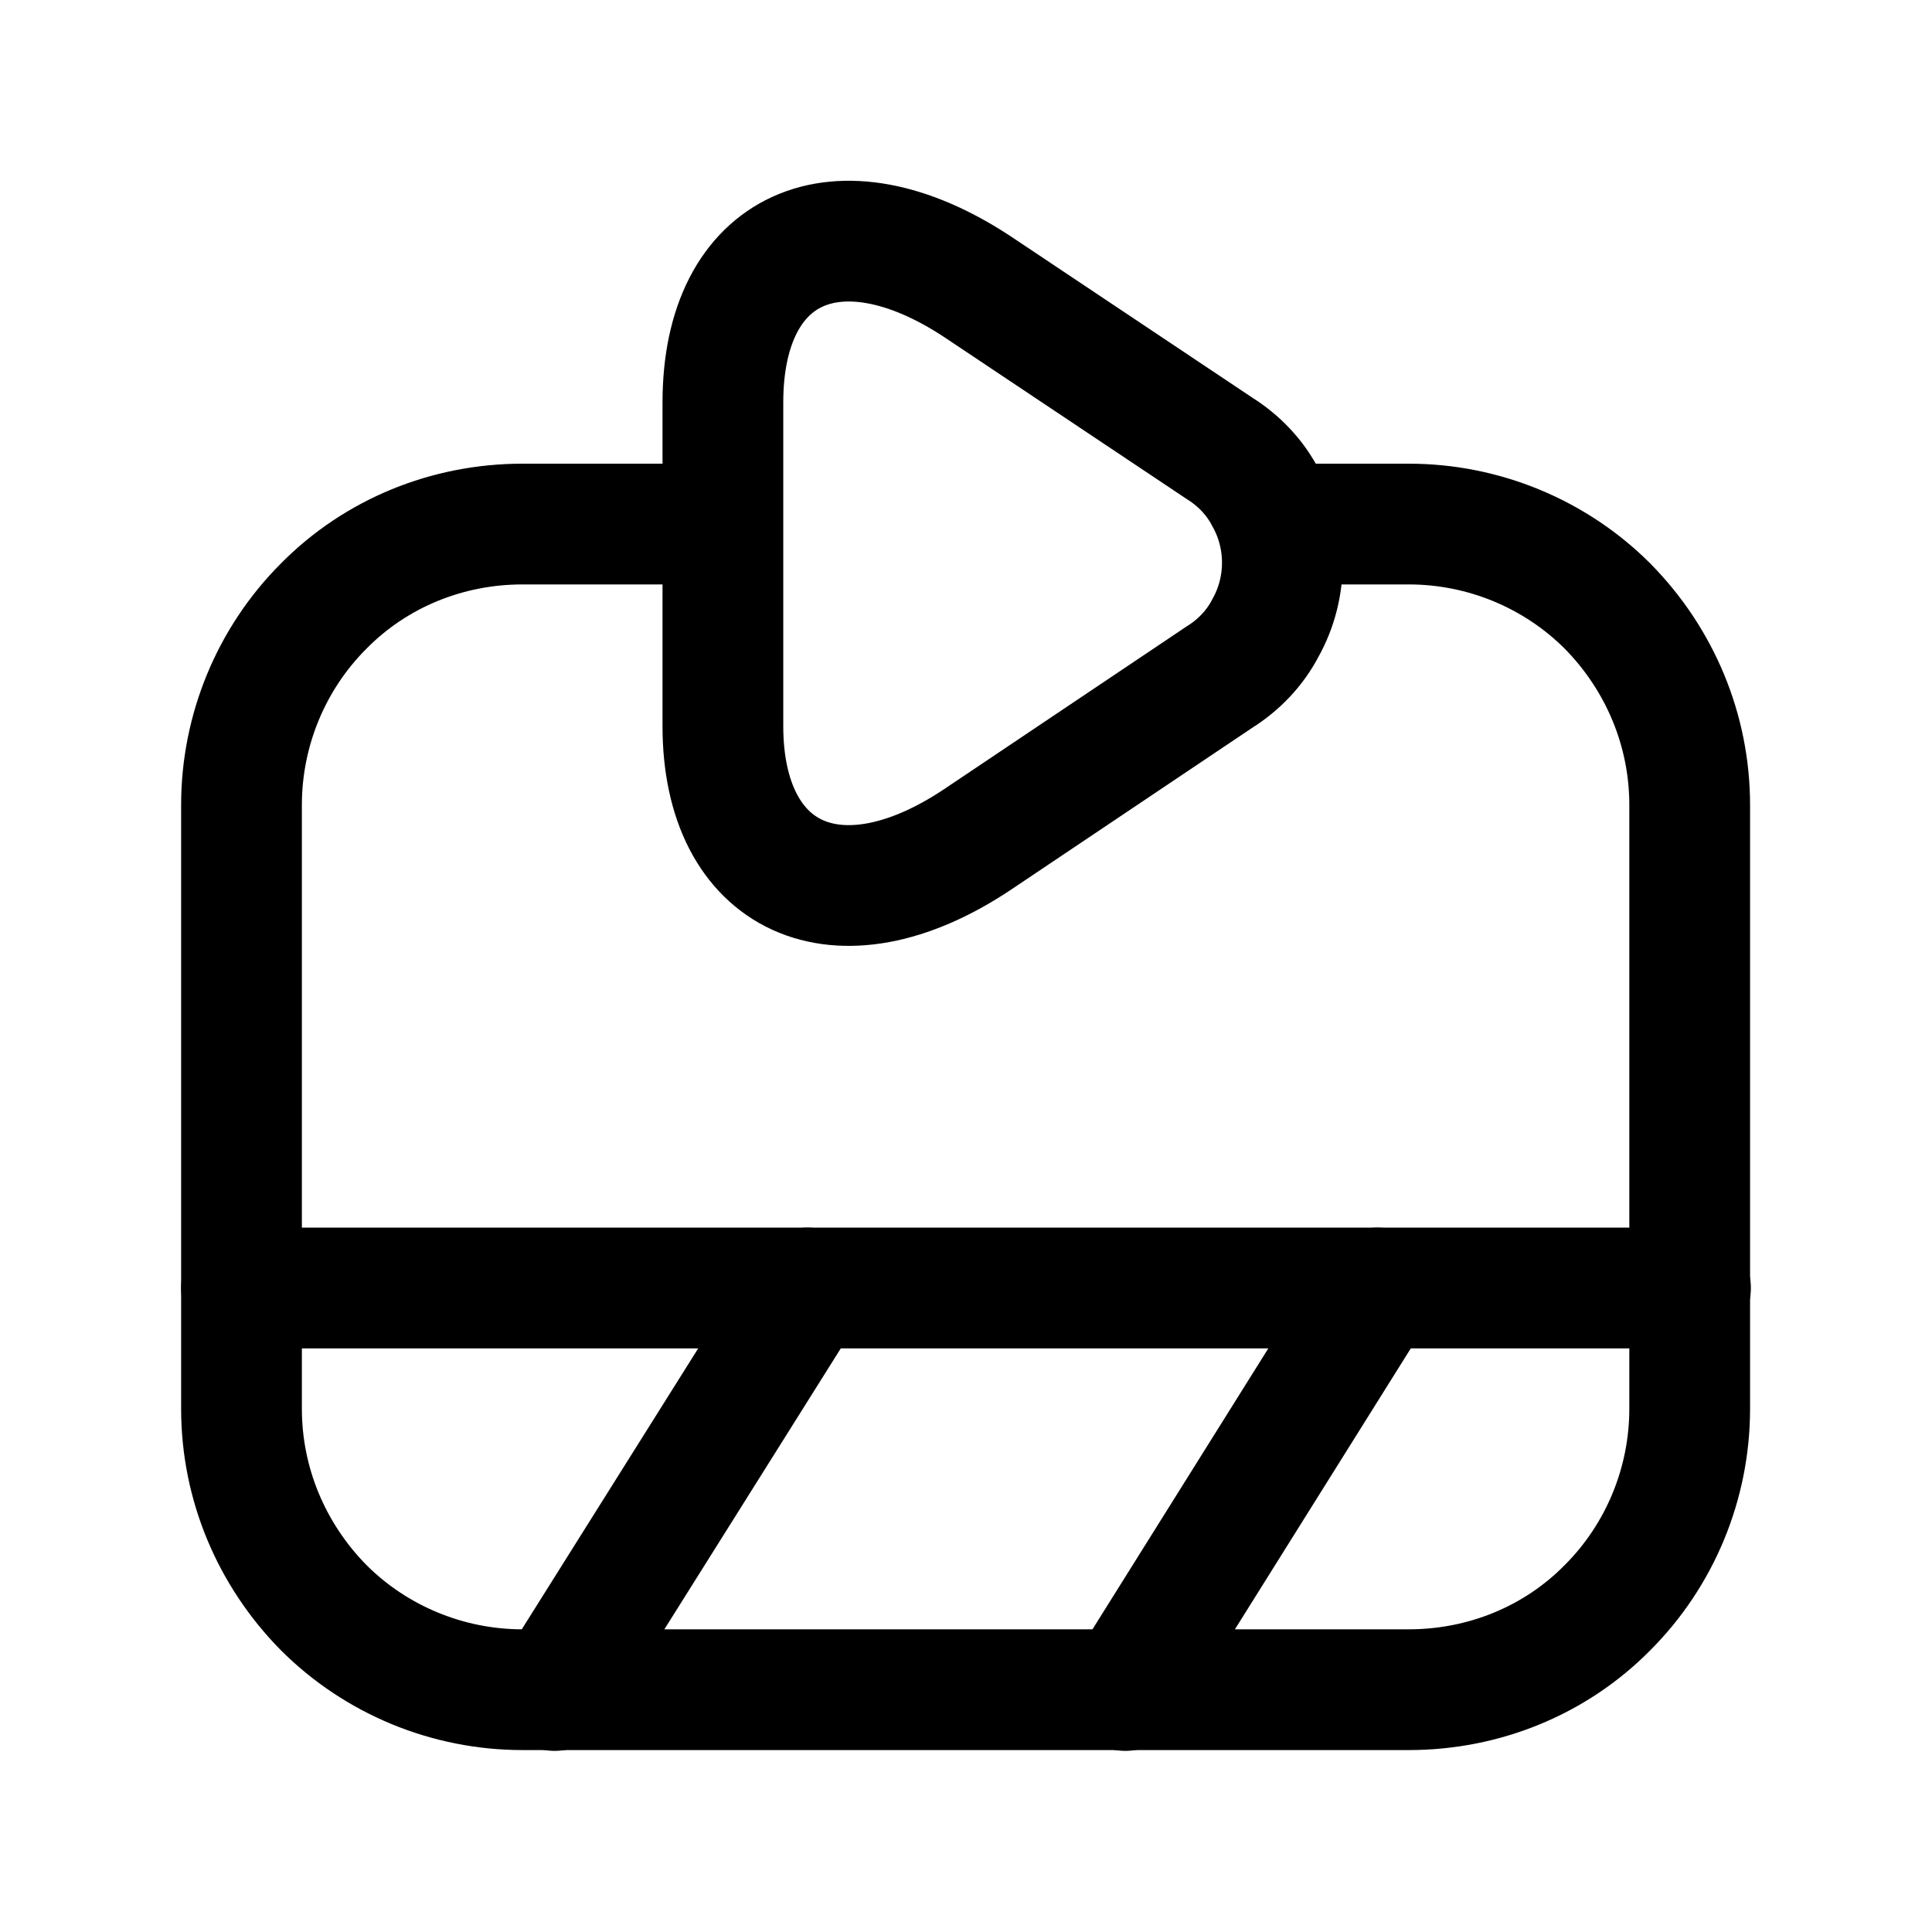 <svg width="24" height="24" viewBox="0 0 24 24" fill="none" xmlns="http://www.w3.org/2000/svg">
<g clip-path="url(#clip0_7_6850)">
<path d="M15.93 6.51H17.5C18.43 6.51 19.32 6.88 19.97 7.53C20.62 8.19 20.99 9.07 20.99 10V17.5C20.99 18.43 20.62 19.32 19.97 19.97C19.32 20.63 18.43 20.99 17.5 20.99H6.49C5.56 20.99 4.67 20.62 4.02 19.97C3.37 19.31 3 18.43 3 17.5V10C3 9.07 3.37 8.18 4.02 7.53C4.67 6.87 5.56 6.51 6.49 6.51H8.97" stroke="black" stroke-width="1.5" stroke-miterlimit="10" stroke-linecap="round"/>
<path d="M8.98 5V9.02C8.98 10.91 10.4 11.59 12.14 10.43L15.15 8.41C15.39 8.26 15.59 8.05 15.72 7.8C15.86 7.55 15.93 7.27 15.93 6.99C15.93 6.71 15.86 6.43 15.72 6.18C15.59 5.93 15.39 5.72 15.15 5.57L12.14 3.56C10.41 2.42 8.98 3.06 8.98 5Z" stroke="black" stroke-width="1.5" stroke-miterlimit="10" stroke-linecap="round"/>
<path d="M3 16H21" stroke="black" stroke-width="1.5" stroke-miterlimit="10" stroke-linecap="round"/>
<path d="M10.03 16L6.89 21" stroke="black" stroke-width="1.5" stroke-miterlimit="10" stroke-linecap="round"/>
<path d="M17.11 16L13.98 21" stroke="black" stroke-width="1.5" stroke-miterlimit="10" stroke-linecap="round"/>
</g>
<defs>
<clipPath id="clip0_7_6850">
<rect width="24" height="24" fill="white"/>
</clipPath>
</defs>
</svg>
